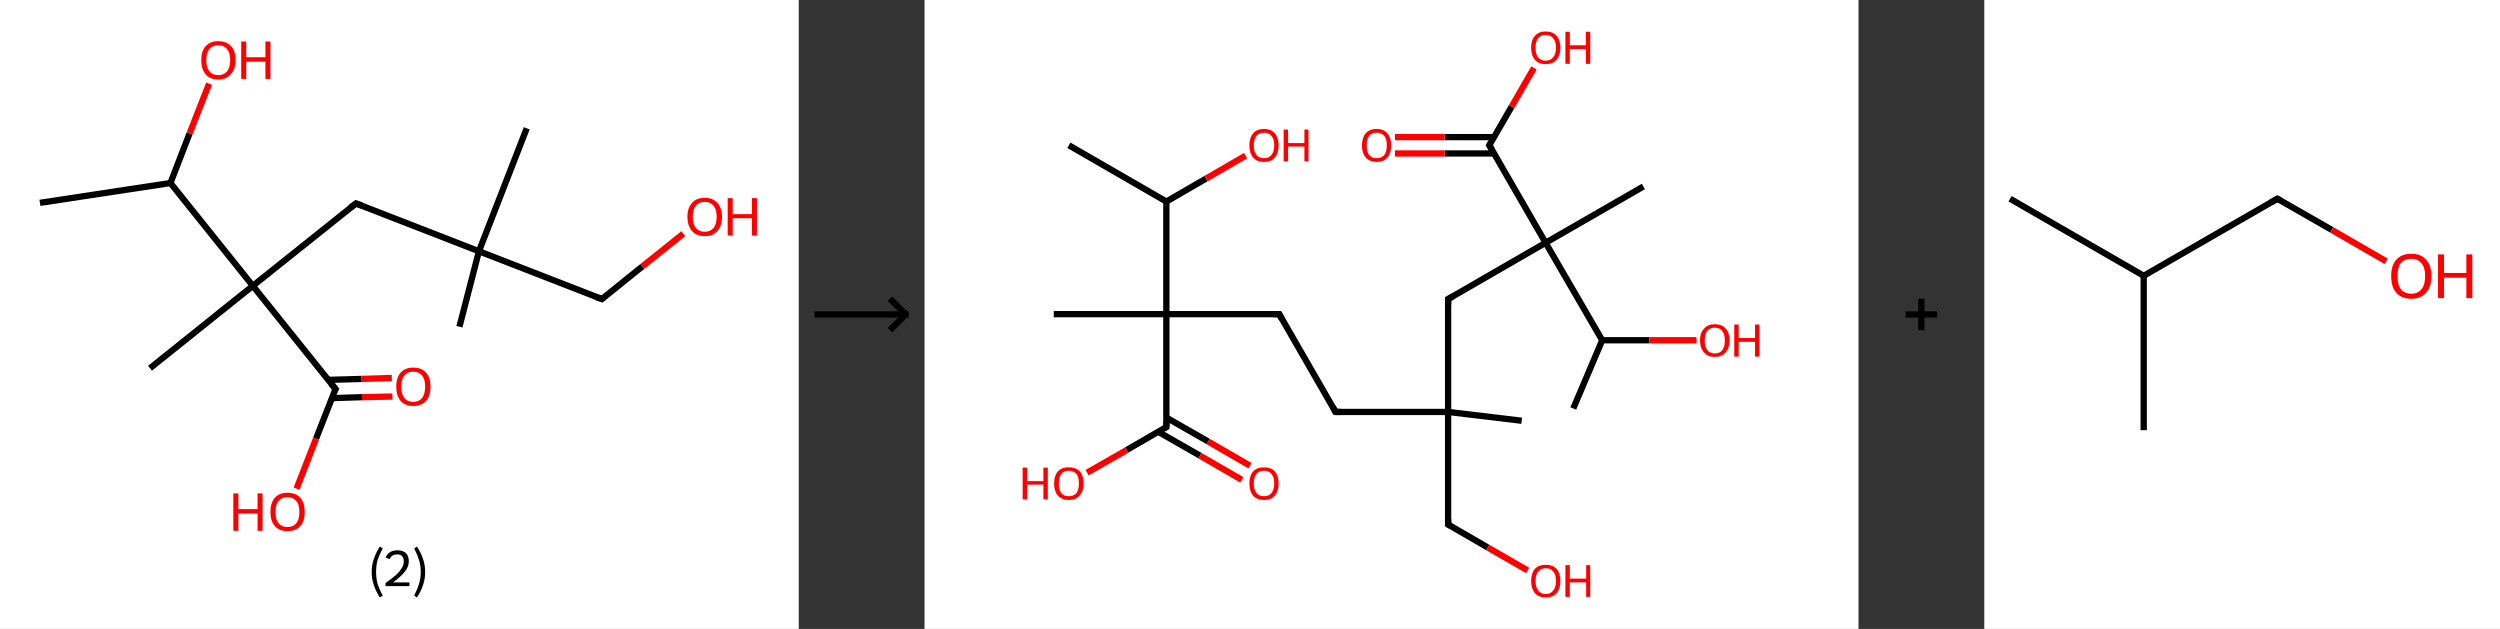 <?xml version='1.0' encoding='ASCII' standalone='yes'?>
<svg xmlns="http://www.w3.org/2000/svg" xmlns:xlink="http://www.w3.org/1999/xlink" version="1.1" width="795.0px" viewBox="0 0 795.0 200.0" height="200.0px">
  <rect x="0" y="0" width="795.0" height="200.0" fill="#333333" stroke="none"/>
  <g>
    <g transform="translate(0, 0) scale(1 1) "><!-- END OF HEADER -->
<rect style="opacity:1.0;fill:#FFFFFF;stroke:none" width="254.0" height="200.0" x="0.0" y="0.0"> </rect>
<path class="bond-0 atom-0 atom-1" d="M 12.7,64.5 L 54.2,58.2" style="fill:none;fill-rule:evenodd;stroke:#000000;stroke-width:2.0px;stroke-linecap:butt;stroke-linejoin:miter;stroke-opacity:1"/>
<path class="bond-1 atom-1 atom-2" d="M 54.2,58.2 L 60.3,42.4" style="fill:none;fill-rule:evenodd;stroke:#000000;stroke-width:2.0px;stroke-linecap:butt;stroke-linejoin:miter;stroke-opacity:1"/>
<path class="bond-1 atom-1 atom-2" d="M 60.3,42.4 L 66.5,26.6" style="fill:none;fill-rule:evenodd;stroke:#FF0000;stroke-width:2.0px;stroke-linecap:butt;stroke-linejoin:miter;stroke-opacity:1"/>
<path class="bond-2 atom-1 atom-3" d="M 54.2,58.2 L 80.4,90.9" style="fill:none;fill-rule:evenodd;stroke:#000000;stroke-width:2.0px;stroke-linecap:butt;stroke-linejoin:miter;stroke-opacity:1"/>
<path class="bond-3 atom-3 atom-4" d="M 80.4,90.9 L 47.7,117.1" style="fill:none;fill-rule:evenodd;stroke:#000000;stroke-width:2.0px;stroke-linecap:butt;stroke-linejoin:miter;stroke-opacity:1"/>
<path class="bond-4 atom-3 atom-5" d="M 80.4,90.9 L 113.2,64.7" style="fill:none;fill-rule:evenodd;stroke:#000000;stroke-width:2.0px;stroke-linecap:butt;stroke-linejoin:miter;stroke-opacity:1"/>
<path class="bond-5 atom-5 atom-6" d="M 113.2,64.7 L 152.3,79.9" style="fill:none;fill-rule:evenodd;stroke:#000000;stroke-width:2.0px;stroke-linecap:butt;stroke-linejoin:miter;stroke-opacity:1"/>
<path class="bond-6 atom-6 atom-7" d="M 152.3,79.9 L 167.5,40.8" style="fill:none;fill-rule:evenodd;stroke:#000000;stroke-width:2.0px;stroke-linecap:butt;stroke-linejoin:miter;stroke-opacity:1"/>
<path class="bond-7 atom-6 atom-8" d="M 152.3,79.9 L 146.1,103.9" style="fill:none;fill-rule:evenodd;stroke:#000000;stroke-width:2.0px;stroke-linecap:butt;stroke-linejoin:miter;stroke-opacity:1"/>
<path class="bond-8 atom-6 atom-9" d="M 152.3,79.9 L 191.4,95.1" style="fill:none;fill-rule:evenodd;stroke:#000000;stroke-width:2.0px;stroke-linecap:butt;stroke-linejoin:miter;stroke-opacity:1"/>
<path class="bond-9 atom-9 atom-10" d="M 191.4,95.1 L 204.3,84.7" style="fill:none;fill-rule:evenodd;stroke:#000000;stroke-width:2.0px;stroke-linecap:butt;stroke-linejoin:miter;stroke-opacity:1"/>
<path class="bond-9 atom-9 atom-10" d="M 204.3,84.7 L 217.3,74.3" style="fill:none;fill-rule:evenodd;stroke:#FF0000;stroke-width:2.0px;stroke-linecap:butt;stroke-linejoin:miter;stroke-opacity:1"/>
<path class="bond-10 atom-3 atom-11" d="M 80.4,90.9 L 106.7,123.7" style="fill:none;fill-rule:evenodd;stroke:#000000;stroke-width:2.0px;stroke-linecap:butt;stroke-linejoin:miter;stroke-opacity:1"/>
<path class="bond-11 atom-11 atom-12" d="M 105.5,126.6 L 115.1,126.3" style="fill:none;fill-rule:evenodd;stroke:#000000;stroke-width:2.0px;stroke-linecap:butt;stroke-linejoin:miter;stroke-opacity:1"/>
<path class="bond-11 atom-11 atom-12" d="M 115.1,126.3 L 124.8,126.1" style="fill:none;fill-rule:evenodd;stroke:#FF0000;stroke-width:2.0px;stroke-linecap:butt;stroke-linejoin:miter;stroke-opacity:1"/>
<path class="bond-11 atom-11 atom-12" d="M 104.3,120.8 L 115.0,120.5" style="fill:none;fill-rule:evenodd;stroke:#000000;stroke-width:2.0px;stroke-linecap:butt;stroke-linejoin:miter;stroke-opacity:1"/>
<path class="bond-11 atom-11 atom-12" d="M 115.0,120.5 L 124.6,120.2" style="fill:none;fill-rule:evenodd;stroke:#FF0000;stroke-width:2.0px;stroke-linecap:butt;stroke-linejoin:miter;stroke-opacity:1"/>
<path class="bond-12 atom-11 atom-13" d="M 106.7,123.7 L 100.5,139.5" style="fill:none;fill-rule:evenodd;stroke:#000000;stroke-width:2.0px;stroke-linecap:butt;stroke-linejoin:miter;stroke-opacity:1"/>
<path class="bond-12 atom-11 atom-13" d="M 100.5,139.5 L 94.3,155.4" style="fill:none;fill-rule:evenodd;stroke:#FF0000;stroke-width:2.0px;stroke-linecap:butt;stroke-linejoin:miter;stroke-opacity:1"/>
<path d="M 111.5,66.0 L 113.2,64.7 L 115.1,65.4" style="fill:none;stroke:#000000;stroke-width:2.0px;stroke-linecap:butt;stroke-linejoin:miter;stroke-opacity:1;"/>
<path d="M 189.4,94.4 L 191.4,95.1 L 192.0,94.6" style="fill:none;stroke:#000000;stroke-width:2.0px;stroke-linecap:butt;stroke-linejoin:miter;stroke-opacity:1;"/>
<path d="M 105.3,122.0 L 106.7,123.7 L 106.3,124.4" style="fill:none;stroke:#000000;stroke-width:2.0px;stroke-linecap:butt;stroke-linejoin:miter;stroke-opacity:1;"/>
<path class="atom-2" d="M 64.0 19.1 Q 64.0 16.2, 65.4 14.7 Q 66.8 13.1, 69.4 13.1 Q 72.0 13.1, 73.5 14.7 Q 74.9 16.2, 74.9 19.1 Q 74.9 22.0, 73.4 23.6 Q 72.0 25.3, 69.4 25.3 Q 66.8 25.3, 65.4 23.6 Q 64.0 22.0, 64.0 19.1 M 69.4 23.9 Q 71.2 23.9, 72.2 22.7 Q 73.2 21.5, 73.2 19.1 Q 73.2 16.8, 72.2 15.6 Q 71.2 14.4, 69.4 14.4 Q 67.6 14.4, 66.6 15.6 Q 65.6 16.8, 65.6 19.1 Q 65.6 21.5, 66.6 22.7 Q 67.6 23.9, 69.4 23.9 " fill="#FF0000"/>
<path class="atom-2" d="M 76.7 13.2 L 78.3 13.2 L 78.3 18.2 L 84.4 18.2 L 84.4 13.2 L 86.0 13.2 L 86.0 25.1 L 84.4 25.1 L 84.4 19.6 L 78.3 19.6 L 78.3 25.1 L 76.7 25.1 L 76.7 13.2 " fill="#FF0000"/>
<path class="atom-10" d="M 218.6 68.9 Q 218.6 66.1, 220.1 64.5 Q 221.5 62.9, 224.1 62.9 Q 226.7 62.9, 228.1 64.5 Q 229.6 66.1, 229.6 68.9 Q 229.6 71.8, 228.1 73.5 Q 226.7 75.1, 224.1 75.1 Q 221.5 75.1, 220.1 73.5 Q 218.6 71.8, 218.6 68.9 M 224.1 73.7 Q 225.9 73.7, 226.9 72.5 Q 227.9 71.3, 227.9 68.9 Q 227.9 66.6, 226.9 65.4 Q 225.9 64.2, 224.1 64.2 Q 222.3 64.2, 221.3 65.4 Q 220.3 66.6, 220.3 68.9 Q 220.3 71.3, 221.3 72.5 Q 222.3 73.7, 224.1 73.7 " fill="#FF0000"/>
<path class="atom-10" d="M 231.4 63.0 L 233.0 63.0 L 233.0 68.1 L 239.1 68.1 L 239.1 63.0 L 240.7 63.0 L 240.7 74.9 L 239.1 74.9 L 239.1 69.4 L 233.0 69.4 L 233.0 74.9 L 231.4 74.9 L 231.4 63.0 " fill="#FF0000"/>
<path class="atom-12" d="M 126.0 122.9 Q 126.0 120.1, 127.4 118.5 Q 128.8 116.9, 131.4 116.9 Q 134.1 116.9, 135.5 118.5 Q 136.9 120.1, 136.9 122.9 Q 136.9 125.8, 135.5 127.5 Q 134.0 129.1, 131.4 129.1 Q 128.8 129.1, 127.4 127.5 Q 126.0 125.8, 126.0 122.9 M 131.4 127.8 Q 133.2 127.8, 134.2 126.6 Q 135.2 125.3, 135.2 122.9 Q 135.2 120.6, 134.2 119.4 Q 133.2 118.2, 131.4 118.2 Q 129.6 118.2, 128.6 119.4 Q 127.6 120.6, 127.6 122.9 Q 127.6 125.3, 128.6 126.6 Q 129.6 127.8, 131.4 127.8 " fill="#FF0000"/>
<path class="atom-13" d="M 74.2 156.9 L 75.8 156.9 L 75.8 161.9 L 81.9 161.9 L 81.9 156.9 L 83.5 156.9 L 83.5 168.8 L 81.9 168.8 L 81.9 163.3 L 75.8 163.3 L 75.8 168.8 L 74.2 168.8 L 74.2 156.9 " fill="#FF0000"/>
<path class="atom-13" d="M 86.0 162.8 Q 86.0 159.9, 87.4 158.3 Q 88.8 156.7, 91.4 156.7 Q 94.1 156.7, 95.5 158.3 Q 96.9 159.9, 96.9 162.8 Q 96.9 165.7, 95.5 167.3 Q 94.0 168.9, 91.4 168.9 Q 88.8 168.9, 87.4 167.3 Q 86.0 165.7, 86.0 162.8 M 91.4 167.6 Q 93.2 167.6, 94.2 166.4 Q 95.2 165.2, 95.2 162.8 Q 95.2 160.4, 94.2 159.3 Q 93.2 158.1, 91.4 158.1 Q 89.6 158.1, 88.6 159.3 Q 87.6 160.4, 87.6 162.8 Q 87.6 165.2, 88.6 166.4 Q 89.6 167.6, 91.4 167.6 " fill="#FF0000"/>
<path class="legend" d="M 118.2 181.9 Q 118.2 179.6, 118.9 177.7 Q 119.5 175.8, 120.8 173.8 L 121.7 174.4 Q 120.7 176.3, 120.1 178.0 Q 119.6 179.7, 119.6 181.9 Q 119.6 184.0, 120.1 185.8 Q 120.7 187.5, 121.7 189.4 L 120.8 190.0 Q 119.5 188.0, 118.9 186.1 Q 118.2 184.2, 118.2 181.9 " fill="#000000"/>
<path class="legend" d="M 122.6 177.3 Q 123.1 176.2, 124.0 175.6 Q 125.0 175.0, 126.4 175.0 Q 128.1 175.0, 129.1 175.9 Q 130.0 176.8, 130.0 178.5 Q 130.0 180.2, 128.8 181.7 Q 127.6 183.3, 125.0 185.2 L 130.2 185.2 L 130.2 186.4 L 122.6 186.4 L 122.6 185.4 Q 124.7 183.9, 126.0 182.8 Q 127.2 181.6, 127.8 180.6 Q 128.4 179.6, 128.4 178.6 Q 128.4 177.5, 127.9 176.9 Q 127.4 176.3, 126.4 176.3 Q 125.5 176.3, 124.9 176.6 Q 124.3 177.0, 123.9 177.8 L 122.6 177.3 " fill="#000000"/>
<path class="legend" d="M 135.2 181.9 Q 135.2 184.2, 134.5 186.1 Q 133.9 188.0, 132.6 190.0 L 131.7 189.4 Q 132.7 187.5, 133.2 185.8 Q 133.8 184.0, 133.8 181.9 Q 133.8 179.7, 133.2 178.0 Q 132.7 176.3, 131.7 174.4 L 132.6 173.8 Q 133.9 175.8, 134.5 177.7 Q 135.2 179.6, 135.2 181.9 " fill="#000000"/>
</g>
    <g transform="translate(254, 0) scale(1 1) "><line x1="5" y1="100" x2="35" y2="100" style="stroke:rgb(0,0,0);stroke-width:2"/>
  <line x1="34" y1="100" x2="29" y2="95" style="stroke:rgb(0,0,0);stroke-width:2"/>
  <line x1="34" y1="100" x2="29" y2="105" style="stroke:rgb(0,0,0);stroke-width:2"/>
</g>
    <g transform="translate(294.0, 0) scale(1 1) "><!-- END OF HEADER -->
<rect style="opacity:1.0;fill:#FFFFFF;stroke:none" width="297.0" height="200.0" x="0.0" y="0.0"> </rect>
<path class="bond-0 atom-0 atom-1" d="M 45.9,46.2 L 76.9,64.1" style="fill:none;fill-rule:evenodd;stroke:#000000;stroke-width:2.0px;stroke-linecap:butt;stroke-linejoin:miter;stroke-opacity:1"/>
<path class="bond-1 atom-1 atom-2" d="M 76.9,64.1 L 89.5,56.8" style="fill:none;fill-rule:evenodd;stroke:#000000;stroke-width:2.0px;stroke-linecap:butt;stroke-linejoin:miter;stroke-opacity:1"/>
<path class="bond-1 atom-1 atom-2" d="M 89.5,56.8 L 102.1,49.5" style="fill:none;fill-rule:evenodd;stroke:#FF0000;stroke-width:2.0px;stroke-linecap:butt;stroke-linejoin:miter;stroke-opacity:1"/>
<path class="bond-2 atom-1 atom-3" d="M 76.9,64.1 L 76.9,99.9" style="fill:none;fill-rule:evenodd;stroke:#000000;stroke-width:2.0px;stroke-linecap:butt;stroke-linejoin:miter;stroke-opacity:1"/>
<path class="bond-3 atom-3 atom-4" d="M 76.9,99.9 L 41.1,99.9" style="fill:none;fill-rule:evenodd;stroke:#000000;stroke-width:2.0px;stroke-linecap:butt;stroke-linejoin:miter;stroke-opacity:1"/>
<path class="bond-4 atom-3 atom-5" d="M 76.9,99.9 L 112.8,99.9" style="fill:none;fill-rule:evenodd;stroke:#000000;stroke-width:2.0px;stroke-linecap:butt;stroke-linejoin:miter;stroke-opacity:1"/>
<path class="bond-5 atom-5 atom-6" d="M 112.8,99.9 L 130.7,131.0" style="fill:none;fill-rule:evenodd;stroke:#000000;stroke-width:2.0px;stroke-linecap:butt;stroke-linejoin:miter;stroke-opacity:1"/>
<path class="bond-6 atom-6 atom-7" d="M 130.7,131.0 L 166.5,131.0" style="fill:none;fill-rule:evenodd;stroke:#000000;stroke-width:2.0px;stroke-linecap:butt;stroke-linejoin:miter;stroke-opacity:1"/>
<path class="bond-7 atom-7 atom-8" d="M 166.5,131.0 L 189.9,133.8" style="fill:none;fill-rule:evenodd;stroke:#000000;stroke-width:2.0px;stroke-linecap:butt;stroke-linejoin:miter;stroke-opacity:1"/>
<path class="bond-8 atom-7 atom-9" d="M 166.5,131.0 L 166.5,166.8" style="fill:none;fill-rule:evenodd;stroke:#000000;stroke-width:2.0px;stroke-linecap:butt;stroke-linejoin:miter;stroke-opacity:1"/>
<path class="bond-9 atom-9 atom-10" d="M 166.5,166.8 L 179.1,174.1" style="fill:none;fill-rule:evenodd;stroke:#000000;stroke-width:2.0px;stroke-linecap:butt;stroke-linejoin:miter;stroke-opacity:1"/>
<path class="bond-9 atom-9 atom-10" d="M 179.1,174.1 L 191.8,181.4" style="fill:none;fill-rule:evenodd;stroke:#FF0000;stroke-width:2.0px;stroke-linecap:butt;stroke-linejoin:miter;stroke-opacity:1"/>
<path class="bond-10 atom-7 atom-11" d="M 166.5,131.0 L 166.5,95.1" style="fill:none;fill-rule:evenodd;stroke:#000000;stroke-width:2.0px;stroke-linecap:butt;stroke-linejoin:miter;stroke-opacity:1"/>
<path class="bond-11 atom-11 atom-12" d="M 166.5,95.1 L 197.5,77.2" style="fill:none;fill-rule:evenodd;stroke:#000000;stroke-width:2.0px;stroke-linecap:butt;stroke-linejoin:miter;stroke-opacity:1"/>
<path class="bond-12 atom-12 atom-13" d="M 197.5,77.2 L 228.6,59.3" style="fill:none;fill-rule:evenodd;stroke:#000000;stroke-width:2.0px;stroke-linecap:butt;stroke-linejoin:miter;stroke-opacity:1"/>
<path class="bond-13 atom-12 atom-14" d="M 197.5,77.2 L 179.6,46.2" style="fill:none;fill-rule:evenodd;stroke:#000000;stroke-width:2.0px;stroke-linecap:butt;stroke-linejoin:miter;stroke-opacity:1"/>
<path class="bond-14 atom-14 atom-15" d="M 181.1,43.6 L 165.4,43.6" style="fill:none;fill-rule:evenodd;stroke:#000000;stroke-width:2.0px;stroke-linecap:butt;stroke-linejoin:miter;stroke-opacity:1"/>
<path class="bond-14 atom-14 atom-15" d="M 165.4,43.6 L 149.6,43.6" style="fill:none;fill-rule:evenodd;stroke:#FF0000;stroke-width:2.0px;stroke-linecap:butt;stroke-linejoin:miter;stroke-opacity:1"/>
<path class="bond-14 atom-14 atom-15" d="M 181.1,48.8 L 165.4,48.8" style="fill:none;fill-rule:evenodd;stroke:#000000;stroke-width:2.0px;stroke-linecap:butt;stroke-linejoin:miter;stroke-opacity:1"/>
<path class="bond-14 atom-14 atom-15" d="M 165.4,48.8 L 149.6,48.8" style="fill:none;fill-rule:evenodd;stroke:#FF0000;stroke-width:2.0px;stroke-linecap:butt;stroke-linejoin:miter;stroke-opacity:1"/>
<path class="bond-15 atom-14 atom-16" d="M 179.6,46.2 L 186.7,33.9" style="fill:none;fill-rule:evenodd;stroke:#000000;stroke-width:2.0px;stroke-linecap:butt;stroke-linejoin:miter;stroke-opacity:1"/>
<path class="bond-15 atom-14 atom-16" d="M 186.7,33.9 L 193.8,21.6" style="fill:none;fill-rule:evenodd;stroke:#FF0000;stroke-width:2.0px;stroke-linecap:butt;stroke-linejoin:miter;stroke-opacity:1"/>
<path class="bond-16 atom-12 atom-17" d="M 197.5,77.2 L 215.5,108.2" style="fill:none;fill-rule:evenodd;stroke:#000000;stroke-width:2.0px;stroke-linecap:butt;stroke-linejoin:miter;stroke-opacity:1"/>
<path class="bond-17 atom-17 atom-18" d="M 215.5,108.2 L 206.3,129.9" style="fill:none;fill-rule:evenodd;stroke:#000000;stroke-width:2.0px;stroke-linecap:butt;stroke-linejoin:miter;stroke-opacity:1"/>
<path class="bond-18 atom-17 atom-19" d="M 215.5,108.2 L 230.5,108.2" style="fill:none;fill-rule:evenodd;stroke:#000000;stroke-width:2.0px;stroke-linecap:butt;stroke-linejoin:miter;stroke-opacity:1"/>
<path class="bond-18 atom-17 atom-19" d="M 230.5,108.2 L 245.5,108.2" style="fill:none;fill-rule:evenodd;stroke:#FF0000;stroke-width:2.0px;stroke-linecap:butt;stroke-linejoin:miter;stroke-opacity:1"/>
<path class="bond-19 atom-3 atom-20" d="M 76.9,99.9 L 76.9,135.8" style="fill:none;fill-rule:evenodd;stroke:#000000;stroke-width:2.0px;stroke-linecap:butt;stroke-linejoin:miter;stroke-opacity:1"/>
<path class="bond-20 atom-20 atom-21" d="M 74.3,137.3 L 87.6,144.9" style="fill:none;fill-rule:evenodd;stroke:#000000;stroke-width:2.0px;stroke-linecap:butt;stroke-linejoin:miter;stroke-opacity:1"/>
<path class="bond-20 atom-20 atom-21" d="M 87.6,144.9 L 100.9,152.6" style="fill:none;fill-rule:evenodd;stroke:#FF0000;stroke-width:2.0px;stroke-linecap:butt;stroke-linejoin:miter;stroke-opacity:1"/>
<path class="bond-20 atom-20 atom-21" d="M 76.9,132.8 L 90.2,140.4" style="fill:none;fill-rule:evenodd;stroke:#000000;stroke-width:2.0px;stroke-linecap:butt;stroke-linejoin:miter;stroke-opacity:1"/>
<path class="bond-20 atom-20 atom-21" d="M 90.2,140.4 L 103.5,148.1" style="fill:none;fill-rule:evenodd;stroke:#FF0000;stroke-width:2.0px;stroke-linecap:butt;stroke-linejoin:miter;stroke-opacity:1"/>
<path class="bond-21 atom-20 atom-22" d="M 76.9,135.8 L 64.3,143.1" style="fill:none;fill-rule:evenodd;stroke:#000000;stroke-width:2.0px;stroke-linecap:butt;stroke-linejoin:miter;stroke-opacity:1"/>
<path class="bond-21 atom-20 atom-22" d="M 64.3,143.1 L 51.7,150.3" style="fill:none;fill-rule:evenodd;stroke:#FF0000;stroke-width:2.0px;stroke-linecap:butt;stroke-linejoin:miter;stroke-opacity:1"/>
<path d="M 111.0,99.9 L 112.8,99.9 L 113.7,101.5" style="fill:none;stroke:#000000;stroke-width:2.0px;stroke-linecap:butt;stroke-linejoin:miter;stroke-opacity:1;"/>
<path d="M 129.8,129.4 L 130.7,131.0 L 132.5,131.0" style="fill:none;stroke:#000000;stroke-width:2.0px;stroke-linecap:butt;stroke-linejoin:miter;stroke-opacity:1;"/>
<path d="M 166.5,165.0 L 166.5,166.8 L 167.2,167.2" style="fill:none;stroke:#000000;stroke-width:2.0px;stroke-linecap:butt;stroke-linejoin:miter;stroke-opacity:1;"/>
<path d="M 166.5,96.9 L 166.5,95.1 L 168.1,94.2" style="fill:none;stroke:#000000;stroke-width:2.0px;stroke-linecap:butt;stroke-linejoin:miter;stroke-opacity:1;"/>
<path d="M 180.5,47.7 L 179.6,46.2 L 180.0,45.6" style="fill:none;stroke:#000000;stroke-width:2.0px;stroke-linecap:butt;stroke-linejoin:miter;stroke-opacity:1;"/>
<path d="M 76.9,134.0 L 76.9,135.8 L 76.3,136.1" style="fill:none;stroke:#000000;stroke-width:2.0px;stroke-linecap:butt;stroke-linejoin:miter;stroke-opacity:1;"/>
<path class="atom-2" d="M 103.3 46.2 Q 103.3 43.8, 104.5 42.4 Q 105.7 41.0, 108.0 41.0 Q 110.2 41.0, 111.4 42.4 Q 112.6 43.8, 112.6 46.2 Q 112.6 48.7, 111.4 50.1 Q 110.2 51.5, 108.0 51.5 Q 105.7 51.5, 104.5 50.1 Q 103.3 48.7, 103.3 46.2 M 108.0 50.3 Q 109.5 50.3, 110.3 49.3 Q 111.2 48.2, 111.2 46.2 Q 111.2 44.2, 110.3 43.2 Q 109.5 42.2, 108.0 42.2 Q 106.4 42.2, 105.6 43.2 Q 104.7 44.2, 104.7 46.2 Q 104.7 48.3, 105.6 49.3 Q 106.4 50.3, 108.0 50.3 " fill="#FF0000"/>
<path class="atom-2" d="M 114.2 41.2 L 115.6 41.2 L 115.6 45.5 L 120.8 45.5 L 120.8 41.2 L 122.1 41.2 L 122.1 51.3 L 120.8 51.3 L 120.8 46.6 L 115.6 46.6 L 115.6 51.3 L 114.2 51.3 L 114.2 41.2 " fill="#FF0000"/>
<path class="atom-10" d="M 192.9 184.7 Q 192.9 182.3, 194.1 180.9 Q 195.3 179.6, 197.6 179.6 Q 199.8 179.6, 201.0 180.9 Q 202.2 182.3, 202.2 184.7 Q 202.2 187.2, 201.0 188.6 Q 199.8 190.0, 197.6 190.0 Q 195.3 190.0, 194.1 188.6 Q 192.9 187.2, 192.9 184.7 M 197.6 188.9 Q 199.1 188.9, 199.9 187.8 Q 200.8 186.8, 200.8 184.7 Q 200.8 182.7, 199.9 181.7 Q 199.1 180.7, 197.6 180.7 Q 196.0 180.7, 195.2 181.7 Q 194.3 182.7, 194.3 184.7 Q 194.3 186.8, 195.2 187.8 Q 196.0 188.9, 197.6 188.9 " fill="#FF0000"/>
<path class="atom-10" d="M 203.8 179.7 L 205.2 179.7 L 205.2 184.0 L 210.4 184.0 L 210.4 179.7 L 211.7 179.7 L 211.7 189.8 L 210.4 189.8 L 210.4 185.2 L 205.2 185.2 L 205.2 189.8 L 203.8 189.8 L 203.8 179.7 " fill="#FF0000"/>
<path class="atom-15" d="M 139.1 46.2 Q 139.1 43.8, 140.3 42.4 Q 141.5 41.0, 143.8 41.0 Q 146.0 41.0, 147.2 42.4 Q 148.4 43.8, 148.4 46.2 Q 148.4 48.7, 147.2 50.1 Q 146.0 51.5, 143.8 51.5 Q 141.6 51.5, 140.3 50.1 Q 139.1 48.7, 139.1 46.2 M 143.8 50.3 Q 145.3 50.3, 146.2 49.3 Q 147.0 48.2, 147.0 46.2 Q 147.0 44.2, 146.2 43.2 Q 145.3 42.2, 143.8 42.2 Q 142.2 42.2, 141.4 43.2 Q 140.6 44.2, 140.6 46.2 Q 140.6 48.3, 141.4 49.3 Q 142.2 50.3, 143.8 50.3 " fill="#FF0000"/>
<path class="atom-16" d="M 192.9 15.2 Q 192.9 12.7, 194.1 11.4 Q 195.3 10.0, 197.5 10.0 Q 199.8 10.0, 201.0 11.4 Q 202.2 12.7, 202.2 15.2 Q 202.2 17.6, 201.0 19.0 Q 199.8 20.4, 197.5 20.4 Q 195.3 20.4, 194.1 19.0 Q 192.9 17.6, 192.9 15.2 M 197.5 19.3 Q 199.1 19.3, 199.9 18.2 Q 200.8 17.2, 200.8 15.2 Q 200.8 13.2, 199.9 12.2 Q 199.1 11.1, 197.5 11.1 Q 196.0 11.1, 195.1 12.2 Q 194.3 13.2, 194.3 15.2 Q 194.3 17.2, 195.1 18.2 Q 196.0 19.3, 197.5 19.3 " fill="#FF0000"/>
<path class="atom-16" d="M 203.8 10.1 L 205.2 10.1 L 205.2 14.4 L 210.3 14.4 L 210.3 10.1 L 211.7 10.1 L 211.7 20.3 L 210.3 20.3 L 210.3 15.6 L 205.2 15.6 L 205.2 20.3 L 203.8 20.3 L 203.8 10.1 " fill="#FF0000"/>
<path class="atom-19" d="M 246.6 108.3 Q 246.6 105.8, 247.9 104.5 Q 249.1 103.1, 251.3 103.1 Q 253.6 103.1, 254.8 104.5 Q 256.0 105.8, 256.0 108.3 Q 256.0 110.7, 254.7 112.1 Q 253.5 113.5, 251.3 113.5 Q 249.1 113.5, 247.9 112.1 Q 246.6 110.7, 246.6 108.3 M 251.3 112.4 Q 252.9 112.4, 253.7 111.3 Q 254.5 110.3, 254.5 108.3 Q 254.5 106.3, 253.7 105.3 Q 252.9 104.2, 251.3 104.2 Q 249.8 104.2, 248.9 105.2 Q 248.1 106.3, 248.1 108.3 Q 248.1 110.3, 248.9 111.3 Q 249.8 112.4, 251.3 112.4 " fill="#FF0000"/>
<path class="atom-19" d="M 257.5 103.2 L 258.9 103.2 L 258.9 107.5 L 264.1 107.5 L 264.1 103.2 L 265.5 103.2 L 265.5 113.4 L 264.1 113.4 L 264.1 108.7 L 258.9 108.7 L 258.9 113.4 L 257.5 113.4 L 257.5 103.2 " fill="#FF0000"/>
<path class="atom-21" d="M 103.3 153.7 Q 103.3 151.3, 104.5 149.9 Q 105.7 148.6, 108.0 148.6 Q 110.2 148.6, 111.4 149.9 Q 112.6 151.3, 112.6 153.7 Q 112.6 156.2, 111.4 157.6 Q 110.2 159.0, 108.0 159.0 Q 105.7 159.0, 104.5 157.6 Q 103.3 156.2, 103.3 153.7 M 108.0 157.8 Q 109.5 157.8, 110.3 156.8 Q 111.2 155.7, 111.2 153.7 Q 111.2 151.7, 110.3 150.7 Q 109.5 149.7, 108.0 149.7 Q 106.4 149.7, 105.6 150.7 Q 104.7 151.7, 104.7 153.7 Q 104.7 155.8, 105.6 156.8 Q 106.4 157.8, 108.0 157.8 " fill="#FF0000"/>
<path class="atom-22" d="M 31.2 148.7 L 32.6 148.7 L 32.6 153.0 L 37.8 153.0 L 37.8 148.7 L 39.2 148.7 L 39.2 158.8 L 37.8 158.8 L 37.8 154.1 L 32.6 154.1 L 32.6 158.8 L 31.2 158.8 L 31.2 148.7 " fill="#FF0000"/>
<path class="atom-22" d="M 41.2 153.7 Q 41.2 151.3, 42.4 149.9 Q 43.6 148.6, 45.9 148.6 Q 48.1 148.6, 49.4 149.9 Q 50.6 151.3, 50.6 153.7 Q 50.6 156.2, 49.3 157.6 Q 48.1 159.0, 45.9 159.0 Q 43.7 159.0, 42.4 157.6 Q 41.2 156.2, 41.2 153.7 M 45.9 157.8 Q 47.4 157.8, 48.3 156.8 Q 49.1 155.8, 49.1 153.7 Q 49.1 151.7, 48.3 150.7 Q 47.4 149.7, 45.9 149.7 Q 44.3 149.7, 43.5 150.7 Q 42.7 151.7, 42.7 153.7 Q 42.7 155.8, 43.5 156.8 Q 44.3 157.8, 45.9 157.8 " fill="#FF0000"/>
</g>
    <g transform="translate(591.0, 0) scale(1 1) "><line x1="15" y1="100" x2="25" y2="100" style="stroke:rgb(0,0,0);stroke-width:2"/>
  <line x1="20" y1="95" x2="20" y2="105" style="stroke:rgb(0,0,0);stroke-width:2"/>
</g>
    <g transform="translate(631.0, 0) scale(1 1) "><!-- END OF HEADER -->
<rect style="opacity:1.0;fill:#FFFFFF;stroke:none" width="164.0" height="200.0" x="0.0" y="0.0"> </rect>
<path class="bond-0 atom-0 atom-1" d="M 8.2,63.2 L 50.7,87.7" style="fill:none;fill-rule:evenodd;stroke:#000000;stroke-width:2.0px;stroke-linecap:butt;stroke-linejoin:miter;stroke-opacity:1"/>
<path class="bond-1 atom-1 atom-2" d="M 50.7,87.7 L 50.7,136.8" style="fill:none;fill-rule:evenodd;stroke:#000000;stroke-width:2.0px;stroke-linecap:butt;stroke-linejoin:miter;stroke-opacity:1"/>
<path class="bond-2 atom-1 atom-3" d="M 50.7,87.7 L 93.2,63.2" style="fill:none;fill-rule:evenodd;stroke:#000000;stroke-width:2.0px;stroke-linecap:butt;stroke-linejoin:miter;stroke-opacity:1"/>
<path class="bond-3 atom-3 atom-4" d="M 93.2,63.2 L 110.5,73.1" style="fill:none;fill-rule:evenodd;stroke:#000000;stroke-width:2.0px;stroke-linecap:butt;stroke-linejoin:miter;stroke-opacity:1"/>
<path class="bond-3 atom-3 atom-4" d="M 110.5,73.1 L 127.8,83.1" style="fill:none;fill-rule:evenodd;stroke:#FF0000;stroke-width:2.0px;stroke-linecap:butt;stroke-linejoin:miter;stroke-opacity:1"/>
<path d="M 91.1,64.4 L 93.2,63.2 L 94.1,63.7" style="fill:none;stroke:#000000;stroke-width:2.0px;stroke-linecap:butt;stroke-linejoin:miter;stroke-opacity:1;"/>
<path class="atom-4" d="M 129.4 87.8 Q 129.4 84.4, 131.0 82.6 Q 132.7 80.7, 135.8 80.7 Q 138.9 80.7, 140.5 82.6 Q 142.2 84.4, 142.2 87.8 Q 142.2 91.1, 140.5 93.1 Q 138.8 95.0, 135.8 95.0 Q 132.7 95.0, 131.0 93.1 Q 129.4 91.2, 129.4 87.8 M 135.8 93.4 Q 137.9 93.4, 139.0 92.0 Q 140.2 90.6, 140.2 87.8 Q 140.2 85.0, 139.0 83.7 Q 137.9 82.3, 135.8 82.3 Q 133.7 82.3, 132.5 83.6 Q 131.4 85.0, 131.4 87.8 Q 131.4 90.6, 132.5 92.0 Q 133.7 93.4, 135.8 93.4 " fill="#FF0000"/>
<path class="atom-4" d="M 144.3 80.9 L 146.2 80.9 L 146.2 86.8 L 153.3 86.8 L 153.3 80.9 L 155.2 80.9 L 155.2 94.8 L 153.3 94.8 L 153.3 88.3 L 146.2 88.3 L 146.2 94.8 L 144.3 94.8 L 144.3 80.9 " fill="#FF0000"/>
</g>
  </g>
</svg>
